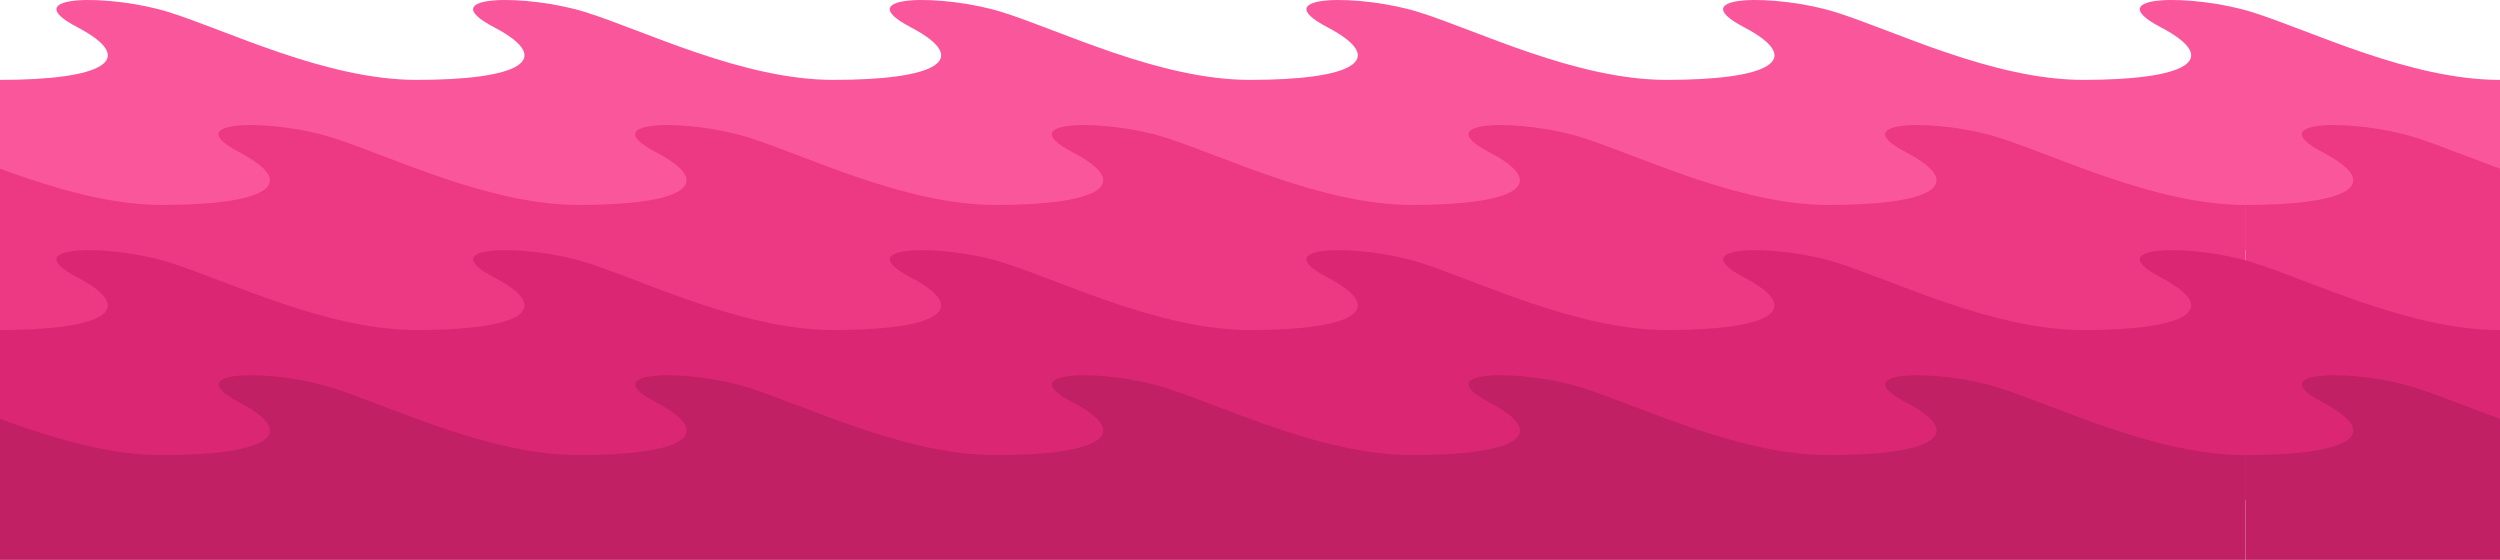 <svg width="1152" height="258" viewBox="0 0 1152 258" fill="none" xmlns="http://www.w3.org/2000/svg">
<g clip-path="url(#clip0)">
<path d="M35.587 12.509C64.652 27.74 46.858 36.811 0 36.811V115.267H1152V36.811C1110.29 36.811 1064.71 14.002 1037.76 5.585C1011.35 -2.664 966.214 -2.884 995.587 12.509C1024.65 27.74 1006.86 36.81 960.001 36.811C918.286 36.811 872.714 14.002 845.765 5.585C819.35 -2.664 774.215 -2.884 803.587 12.509C832.652 27.74 814.858 36.81 768.001 36.811C726.287 36.811 680.714 14.002 653.765 5.585C627.351 -2.664 582.216 -2.884 611.588 12.509C640.652 27.74 622.859 36.81 576.002 36.811C534.288 36.811 488.715 14.002 461.766 5.585C435.352 -2.664 390.216 -2.884 419.589 12.509C448.653 27.74 430.859 36.811 384.001 36.811C342.286 36.811 296.714 14.002 269.765 5.585C243.351 -2.664 198.215 -2.884 227.588 12.509C256.652 27.74 238.858 36.811 192.001 36.811C150.286 36.811 104.714 14.002 77.765 5.585C51.35 -2.664 6.215 -2.884 35.587 12.509Z" fill="#FA569B"/>
<path d="M-81.726 70.142C-52.661 85.374 -70.456 94.444 -117.313 94.444V172.901H1034.69V94.444C992.972 94.444 947.4 71.635 920.45 63.219C894.036 54.969 848.901 54.749 878.273 70.142C907.338 85.374 889.544 94.444 842.687 94.444C800.973 94.444 755.4 71.635 728.451 63.219C702.037 54.969 656.902 54.749 686.274 70.142C715.338 85.374 697.544 94.444 650.688 94.444C608.974 94.444 563.401 71.635 536.452 63.219C510.038 54.969 464.902 54.749 494.275 70.142C523.339 85.374 505.545 94.444 458.689 94.444C416.974 94.444 371.402 71.635 344.452 63.219C318.038 54.969 272.903 54.749 302.275 70.142C331.34 85.374 313.545 94.444 266.687 94.444C224.973 94.444 179.4 71.635 152.451 63.219C126.037 54.969 80.902 54.749 110.274 70.142C139.339 85.374 121.545 94.444 74.687 94.444C32.973 94.444 -12.6 71.635 -39.549 63.219C-65.963 54.969 -111.098 54.749 -81.726 70.142Z" fill="#ED3884"/>
<path d="M1070.27 70.142C1099.34 85.374 1081.55 94.444 1034.69 94.444V172.901H2186.69V94.444C2144.97 94.444 2099.4 71.635 2072.45 63.219C2046.04 54.969 2000.9 54.749 2030.27 70.142C2059.34 85.374 2041.54 94.444 1994.69 94.444C1952.97 94.444 1907.4 71.635 1880.45 63.219C1854.04 54.969 1808.9 54.749 1838.27 70.142C1867.34 85.374 1849.55 94.444 1802.69 94.444C1760.97 94.444 1715.4 71.635 1688.45 63.219C1662.04 54.969 1616.9 54.749 1646.28 70.142C1675.34 85.374 1657.55 94.444 1610.69 94.444C1568.98 94.444 1523.4 71.635 1496.45 63.219C1470.04 54.969 1424.9 54.749 1454.28 70.142C1483.34 85.374 1465.55 94.444 1418.69 94.444C1376.97 94.444 1331.4 71.635 1304.45 63.219C1278.04 54.969 1232.9 54.749 1262.28 70.142C1291.34 85.374 1273.55 94.444 1226.69 94.444C1184.97 94.444 1139.4 71.635 1112.45 63.219C1086.04 54.969 1040.9 54.749 1070.27 70.142Z" fill="#ED3884"/>
<path d="M35.587 127.776C64.652 143.007 46.858 152.078 0 152.078V230.534H1152V152.078C1110.29 152.078 1064.71 129.269 1037.76 120.852C1011.35 112.603 966.214 112.383 995.587 127.776C1024.65 143.007 1006.86 152.078 960.001 152.078C918.286 152.078 872.714 129.269 845.765 120.852C819.35 112.603 774.215 112.383 803.587 127.776C832.652 143.007 814.858 152.078 768.001 152.078C726.287 152.078 680.714 129.269 653.765 120.852C627.351 112.603 582.216 112.383 611.588 127.776C640.652 143.007 622.859 152.078 576.002 152.078C534.288 152.078 488.715 129.269 461.766 120.852C435.352 112.603 390.216 112.383 419.589 127.776C448.653 143.007 430.859 152.078 384.001 152.078C342.286 152.078 296.714 129.269 269.765 120.852C243.351 112.603 198.215 112.383 227.588 127.776C256.652 143.007 238.858 152.078 192.001 152.078C150.286 152.078 104.714 129.269 77.765 120.852C51.35 112.603 6.215 112.383 35.587 127.776Z" fill="#DB2773"/>
<path d="M-81.726 185.409C-52.661 200.641 -70.456 209.711 -117.313 209.711V288.168H1034.69V209.711C992.972 209.711 947.4 186.902 920.45 178.486C894.036 170.236 848.901 170.016 878.273 185.409C907.338 200.641 889.544 209.711 842.687 209.711C800.973 209.711 755.4 186.902 728.451 178.486C702.037 170.236 656.902 170.016 686.274 185.409C715.338 200.641 697.544 209.711 650.688 209.711C608.974 209.711 563.401 186.902 536.452 178.486C510.038 170.236 464.902 170.016 494.275 185.409C523.339 200.641 505.545 209.711 458.689 209.711C416.974 209.711 371.402 186.902 344.452 178.486C318.038 170.236 272.903 170.016 302.275 185.409C331.34 200.641 313.545 209.711 266.687 209.711C224.973 209.711 179.4 186.902 152.451 178.486C126.037 170.236 80.902 170.016 110.274 185.409C139.339 200.641 121.545 209.711 74.687 209.711C32.973 209.711 -12.6 186.902 -39.549 178.486C-65.963 170.236 -111.098 170.016 -81.726 185.409Z" fill="#C22064"/>
<path d="M1070.27 185.409C1099.34 200.641 1081.55 209.711 1034.69 209.711V288.168H2186.69V209.711C2144.97 209.711 2099.4 186.902 2072.45 178.486C2046.04 170.236 2000.9 170.016 2030.27 185.409C2059.34 200.641 2041.54 209.711 1994.69 209.711C1952.97 209.711 1907.4 186.902 1880.45 178.486C1854.04 170.236 1808.9 170.016 1838.27 185.409C1867.34 200.641 1849.55 209.711 1802.69 209.711C1760.97 209.711 1715.4 186.902 1688.45 178.486C1662.04 170.236 1616.9 170.016 1646.28 185.409C1675.34 200.641 1657.55 209.711 1610.69 209.711C1568.98 209.711 1523.4 186.902 1496.45 178.486C1470.04 170.236 1424.9 170.016 1454.28 185.409C1483.34 200.641 1465.55 209.711 1418.69 209.711C1376.97 209.711 1331.4 186.902 1304.45 178.486C1278.04 170.236 1232.9 170.016 1262.28 185.409C1291.34 200.641 1273.55 209.711 1226.69 209.711C1184.97 209.711 1139.4 186.902 1112.45 178.486C1086.04 170.236 1040.9 170.016 1070.27 185.409Z" fill="#C22064"/>
</g>
<defs>
<clipPath id="clip0">
<rect width="1152" height="258" fill="white"/>
</clipPath>
</defs>
</svg>
